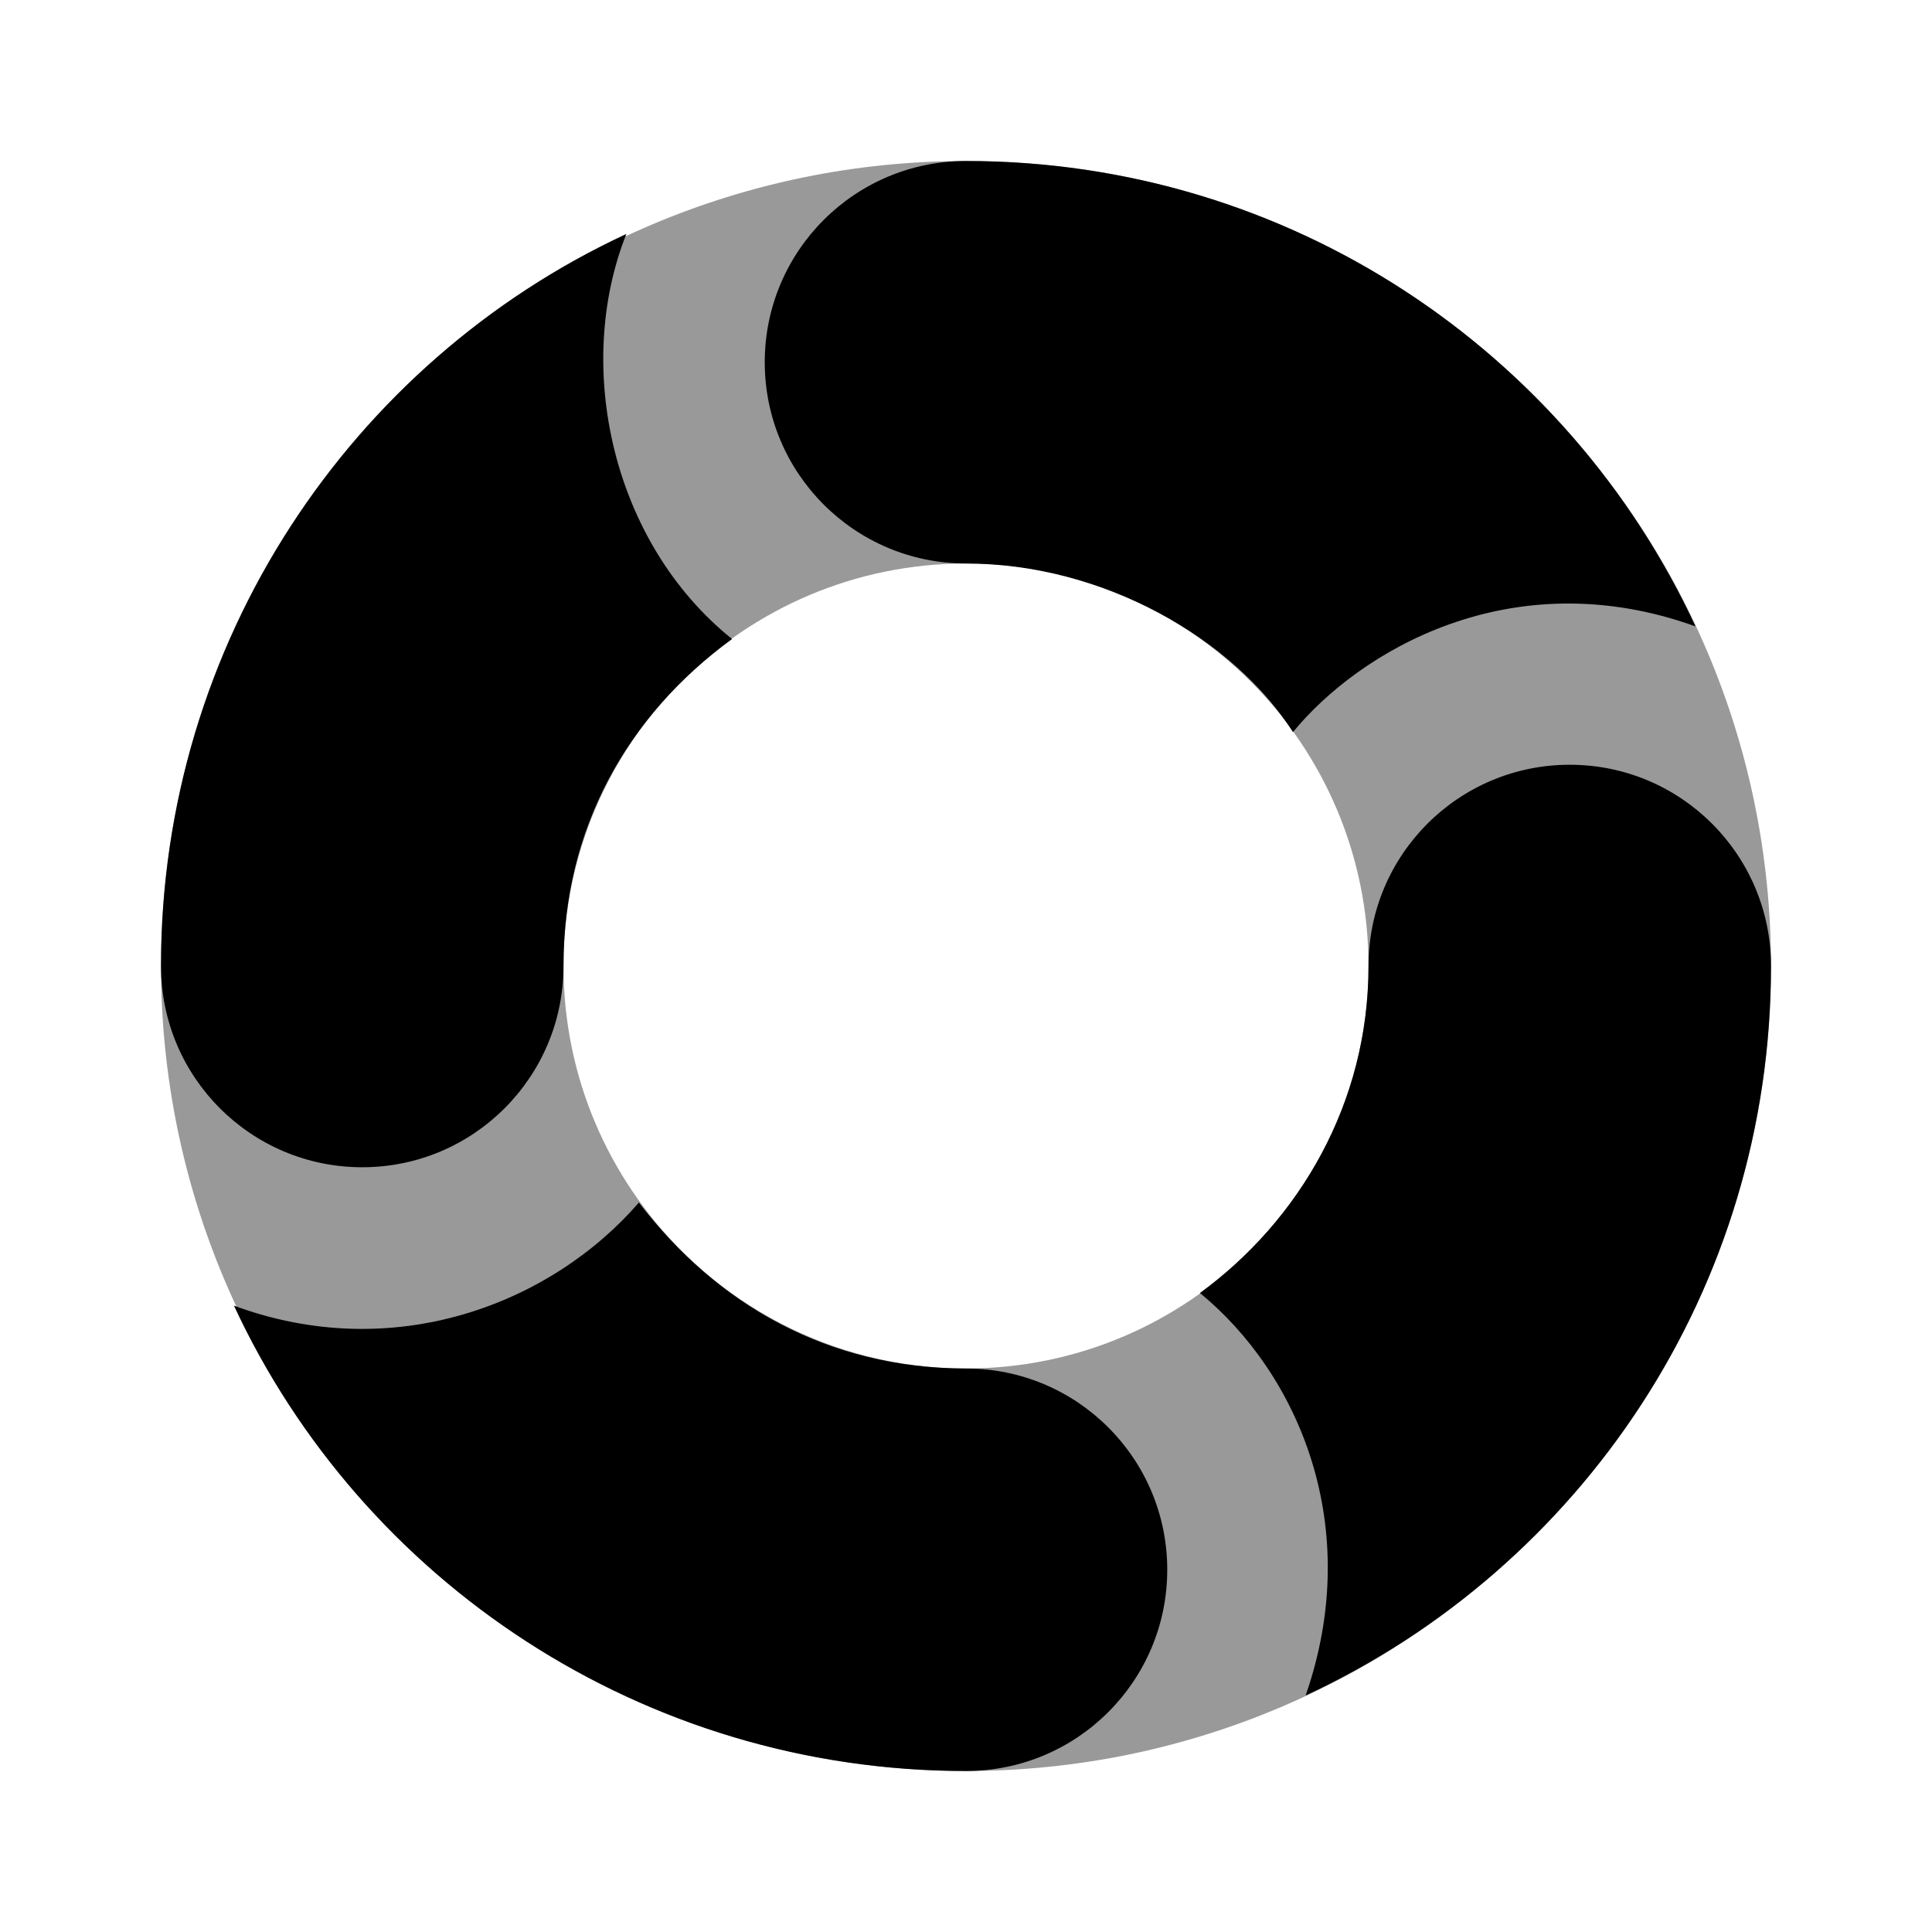 <svg width="24" height="24" viewBox="0 0 24 24" fill="none" xmlns="http://www.w3.org/2000/svg">
<path fill-rule="evenodd" clip-rule="evenodd" d="M12 7C9.239 7 7 9.239 7 12C7 14.761 9.239 17 12 17C14.761 17 17 14.761 17 12C17 9.239 14.761 7 12 7ZM2 12C2 6.477 6.477 2 12 2C17.523 2 22 6.477 22 12C22 17.523 17.523 22 12 22C6.477 22 2 17.523 2 12Z" fill="black" fill-opacity="0.4"/>
<path d="M12 2C10.619 2 9.5 3.119 9.5 4.5C9.5 5.881 10.619 7 12 7C13.706 7 15.317 7.934 16.062 9.094C16.876 8.101 18.762 6.954 21.062 7.781C19.474 4.36 16.02 2 12 2ZM7.781 2.906C4.36 4.495 2 7.98 2 12C2 13.381 3.119 14.5 4.5 14.5C5.881 14.5 7 13.381 7 12C7 10.294 7.787 8.894 9.094 7.938C7.599 6.737 7.128 4.549 7.781 2.906ZM19.5 9.5C18.119 9.5 17 10.619 17 12C17 13.706 16.137 15.162 14.906 16.062C16.132 17.068 16.948 18.966 16.219 21.062C19.64 19.474 22 16.02 22 12C22 10.619 20.881 9.5 19.5 9.5ZM7.937 14.938C6.844 16.201 4.89 16.954 2.906 16.219C4.495 19.64 7.98 22 12 22C13.381 22 14.5 20.881 14.5 19.5C14.5 18.119 13.381 17 12 17C10.294 17 8.903 16.207 7.937 14.938Z" fill="black"/>
</svg>
